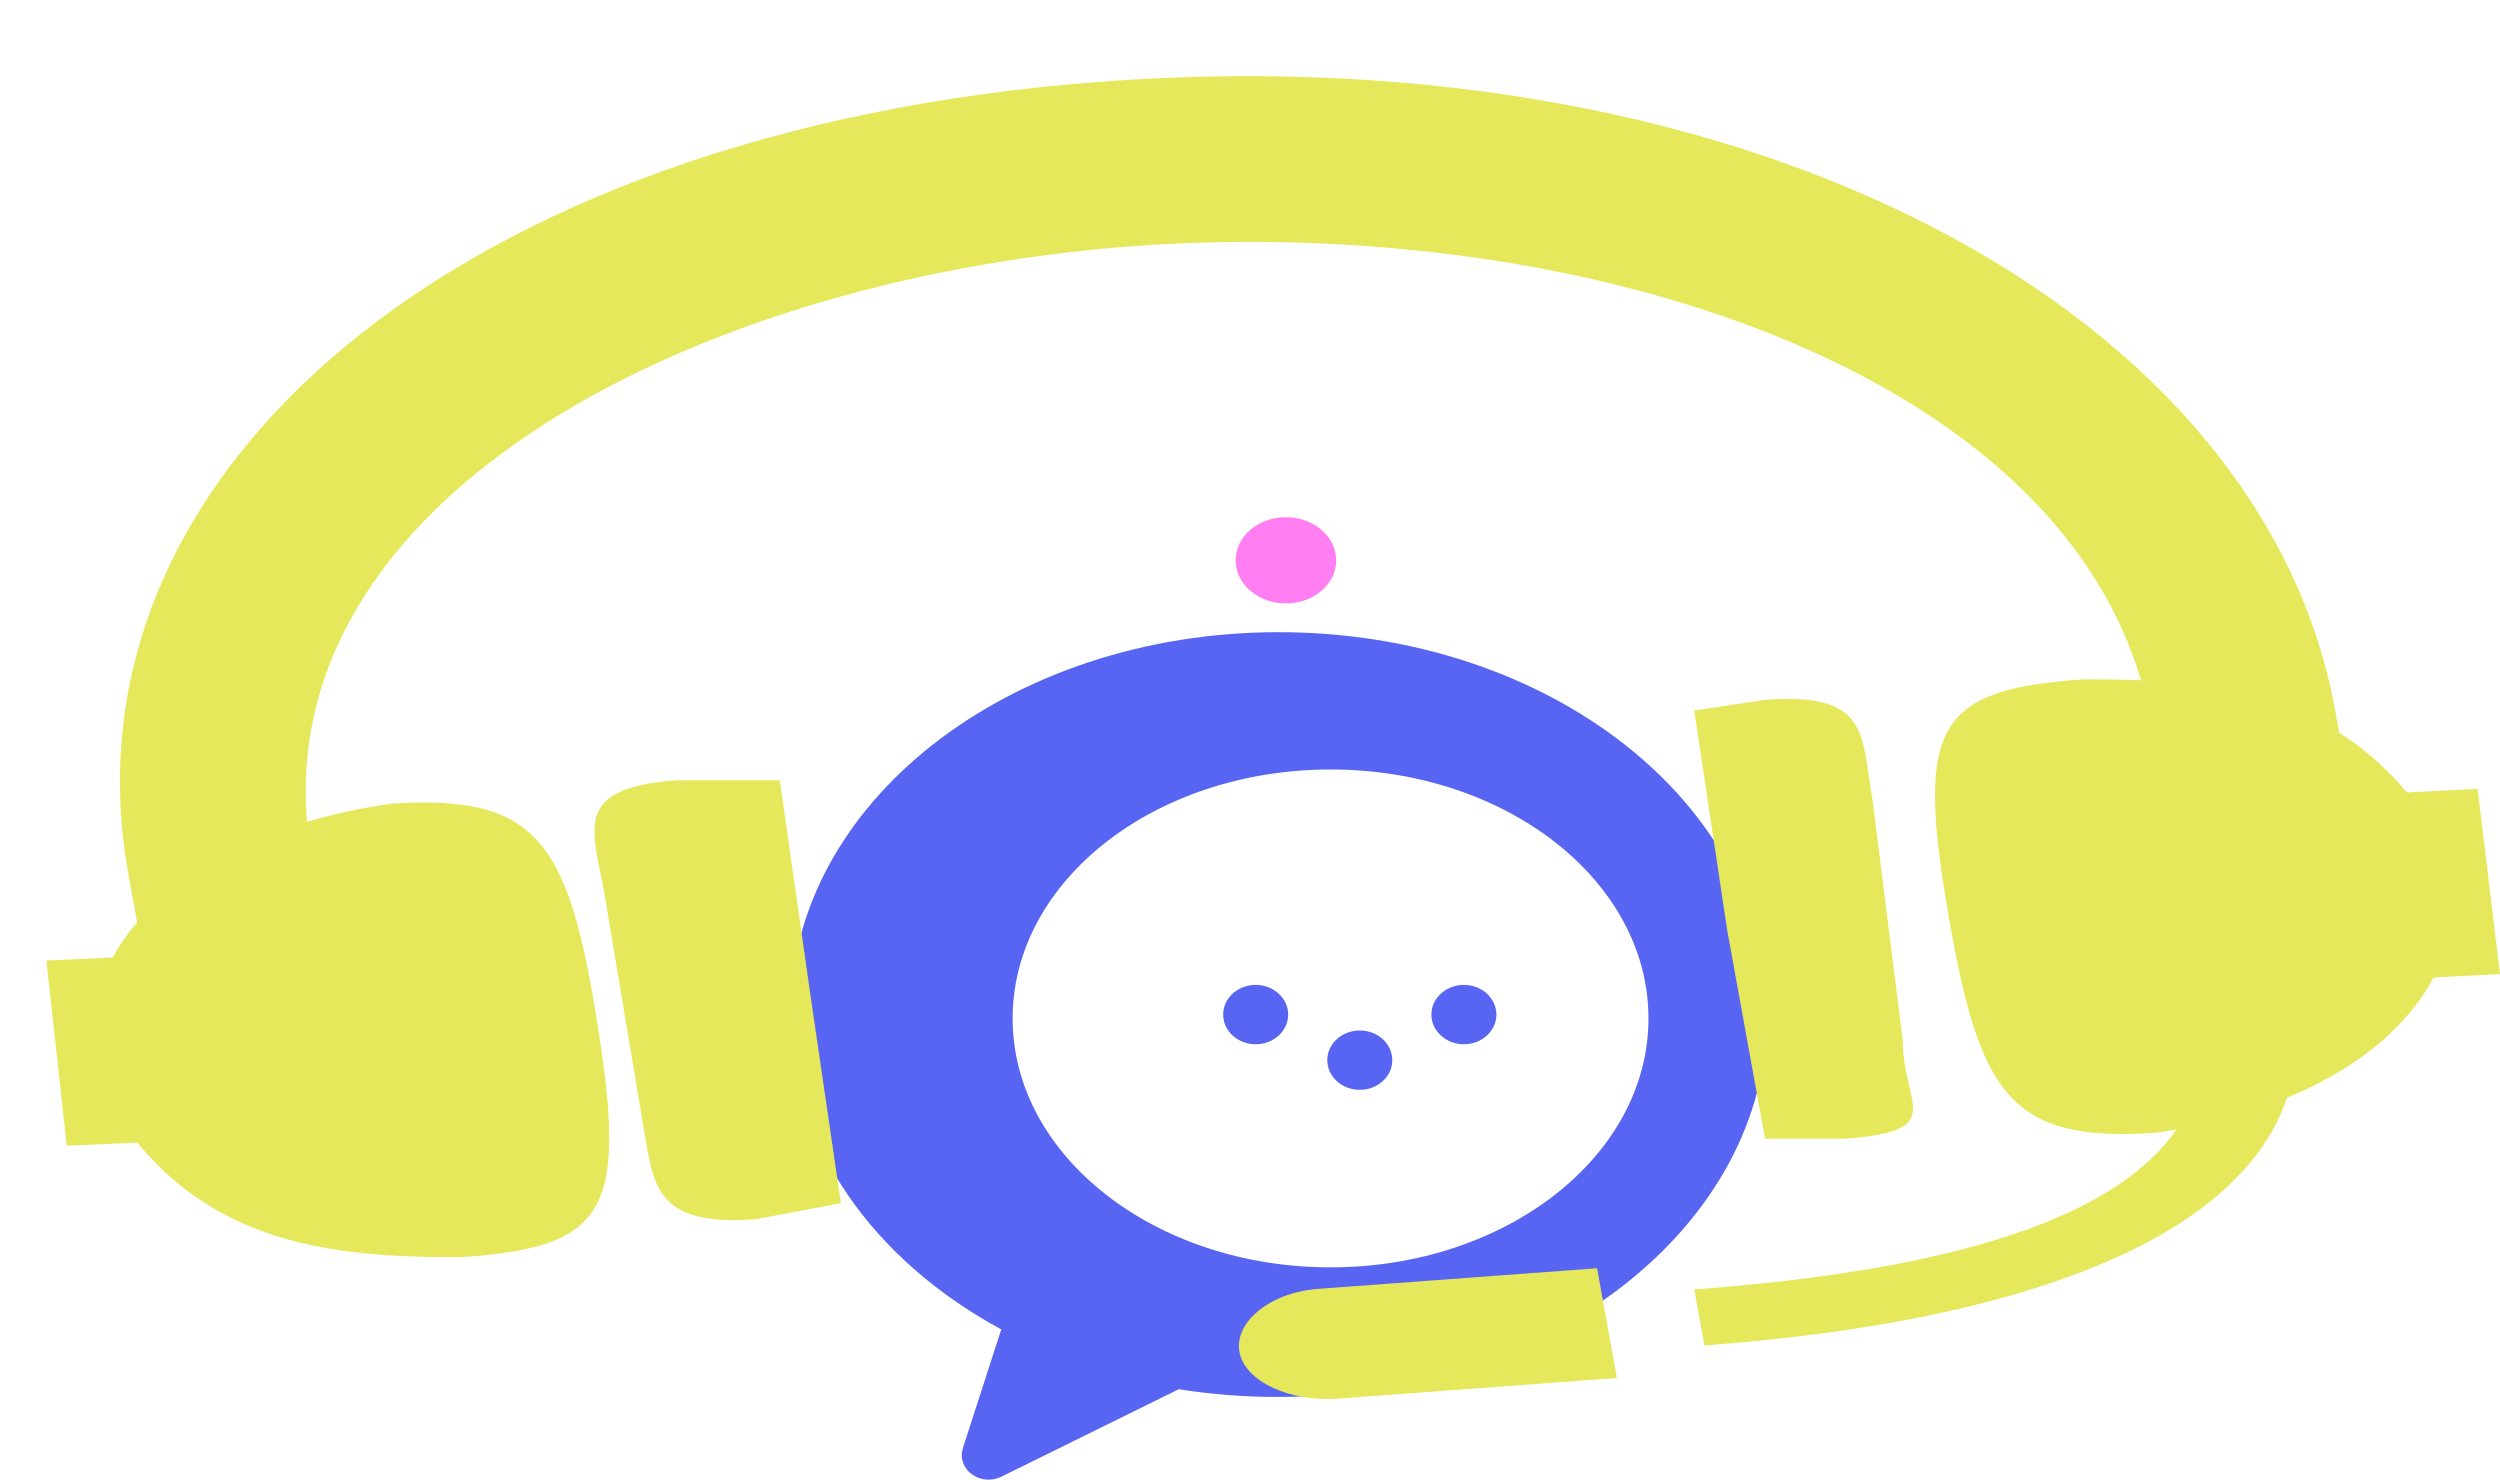 <svg width="174" height="103" viewBox="0 0 174 103" fill="none" xmlns="http://www.w3.org/2000/svg">
<g filter="url(#filter0_f_159_8567)">
<ellipse cx="89.5" cy="39" rx="3.5" ry="3" fill="#FF7EF2"/>
</g>
<path d="M88.998 44C70.225 44 55 55.917 55 70.619C55 79.704 60.815 87.721 69.688 92.527L67.015 100.794C66.91 101.118 66.912 101.463 67.022 101.785C67.132 102.107 67.344 102.392 67.631 102.604C67.918 102.816 68.268 102.946 68.636 102.976C69.004 103.007 69.373 102.937 69.697 102.776L82.04 96.69C84.337 97.055 86.666 97.234 88.998 97.225C107.775 97.225 123 85.308 123 70.606C123 55.904 107.775 44 88.998 44ZM92.603 88.208C80.388 88.208 70.479 80.449 70.479 70.882C70.479 61.316 80.383 53.557 92.603 53.557C104.824 53.557 114.733 61.312 114.733 70.882C114.733 80.453 104.824 88.208 92.603 88.208Z" fill="#5865F2"/>
<path d="M87.395 72.68C88.644 72.68 89.657 71.756 89.657 70.615C89.657 69.474 88.644 68.549 87.395 68.549C86.146 68.549 85.133 69.474 85.133 70.615C85.133 71.756 86.146 72.68 87.395 72.68Z" fill="#5865F2"/>
<path d="M94.641 75.853C95.891 75.853 96.903 74.928 96.903 73.787C96.903 72.646 95.891 71.721 94.641 71.721C93.392 71.721 92.379 72.646 92.379 73.787C92.379 74.928 93.392 75.853 94.641 75.853Z" fill="#5865F2"/>
<path d="M101.887 72.68C103.137 72.68 104.15 71.756 104.15 70.615C104.15 69.474 103.137 68.549 101.887 68.549C100.638 68.549 99.625 69.474 99.625 70.615C99.625 71.756 100.638 72.68 101.887 72.68Z" fill="#5865F2"/>
<path d="M122.847 48.709C130.156 48.169 129.522 51.155 130.309 55.512L132.435 72.45C132.435 76.96 135.665 78.717 128.363 79.256L122.847 79.256L120.206 64.695L117.921 49.458L122.847 48.706L122.847 48.709ZM47.097 54.306C39.794 54.846 41.257 57.69 42.044 62.047L44.703 77.96C45.49 82.322 45.311 85.396 52.613 84.857L58.527 83.743L56.4 69.213L54.273 54.306L47.097 54.306ZM76.8 5.674C31.482 9.023 3.942 33.181 8.93 60.806L11.032 72.45L23.832 71.504L21.705 59.723C17.357 35.642 47.016 19.523 78.869 17.131C110.735 14.815 145.357 26.184 149.706 50.27L151.833 62.047L164.633 61.101L162.53 49.458C157.542 21.832 122.119 2.326 76.8 5.674ZM86.266 94.092C86.636 96.138 89.726 97.594 93.157 97.34L112.536 95.908L111.157 88.271L91.778 89.703C88.347 89.956 85.897 92.045 86.266 94.092ZM153.199 69.686C155.496 82.332 141.198 88.025 117.921 89.745L118.625 93.644C143.963 91.772 162.327 84.246 159.599 69.213L153.199 69.686Z" fill="#E5E85B"/>
<path d="M41.612 71.455C43.641 84.31 42.225 86.845 31.999 87.505C22.003 87.505 11.901 86.42 6.052 73.835C6.052 61.931 18.281 57.169 27.256 55.933C37.482 55.273 39.583 58.599 41.612 71.455Z" fill="#E5E85B"/>
<rect width="6.371" height="12.97" transform="matrix(0.999 -0.045 0.109 0.994 3.229 66.851)" fill="#E5E85B"/>
<path d="M135.562 63.383C133.378 50.538 134.764 47.996 144.982 47.285C154.977 47.236 165.092 48.271 171.092 60.827C171.236 72.731 159.064 77.553 150.104 78.833C139.887 79.544 137.745 76.228 135.562 63.383Z" fill="#E5E85B"/>
<rect width="6.369" height="12.981" transform="matrix(-0.999 0.05 -0.12 -0.993 174 67.797)" fill="#E5E85B"/>
<defs>
<filter id="filter0_f_159_8567" x="82" y="32" width="15" height="14" filterUnits="userSpaceOnUse" color-interpolation-filters="sRGB">
<feFlood flood-opacity="0" result="BackgroundImageFix"/>
<feBlend mode="normal" in="SourceGraphic" in2="BackgroundImageFix" result="shape"/>
<feGaussianBlur stdDeviation="2" result="effect1_foregroundBlur_159_8567"/>
</filter>
</defs>
</svg>
